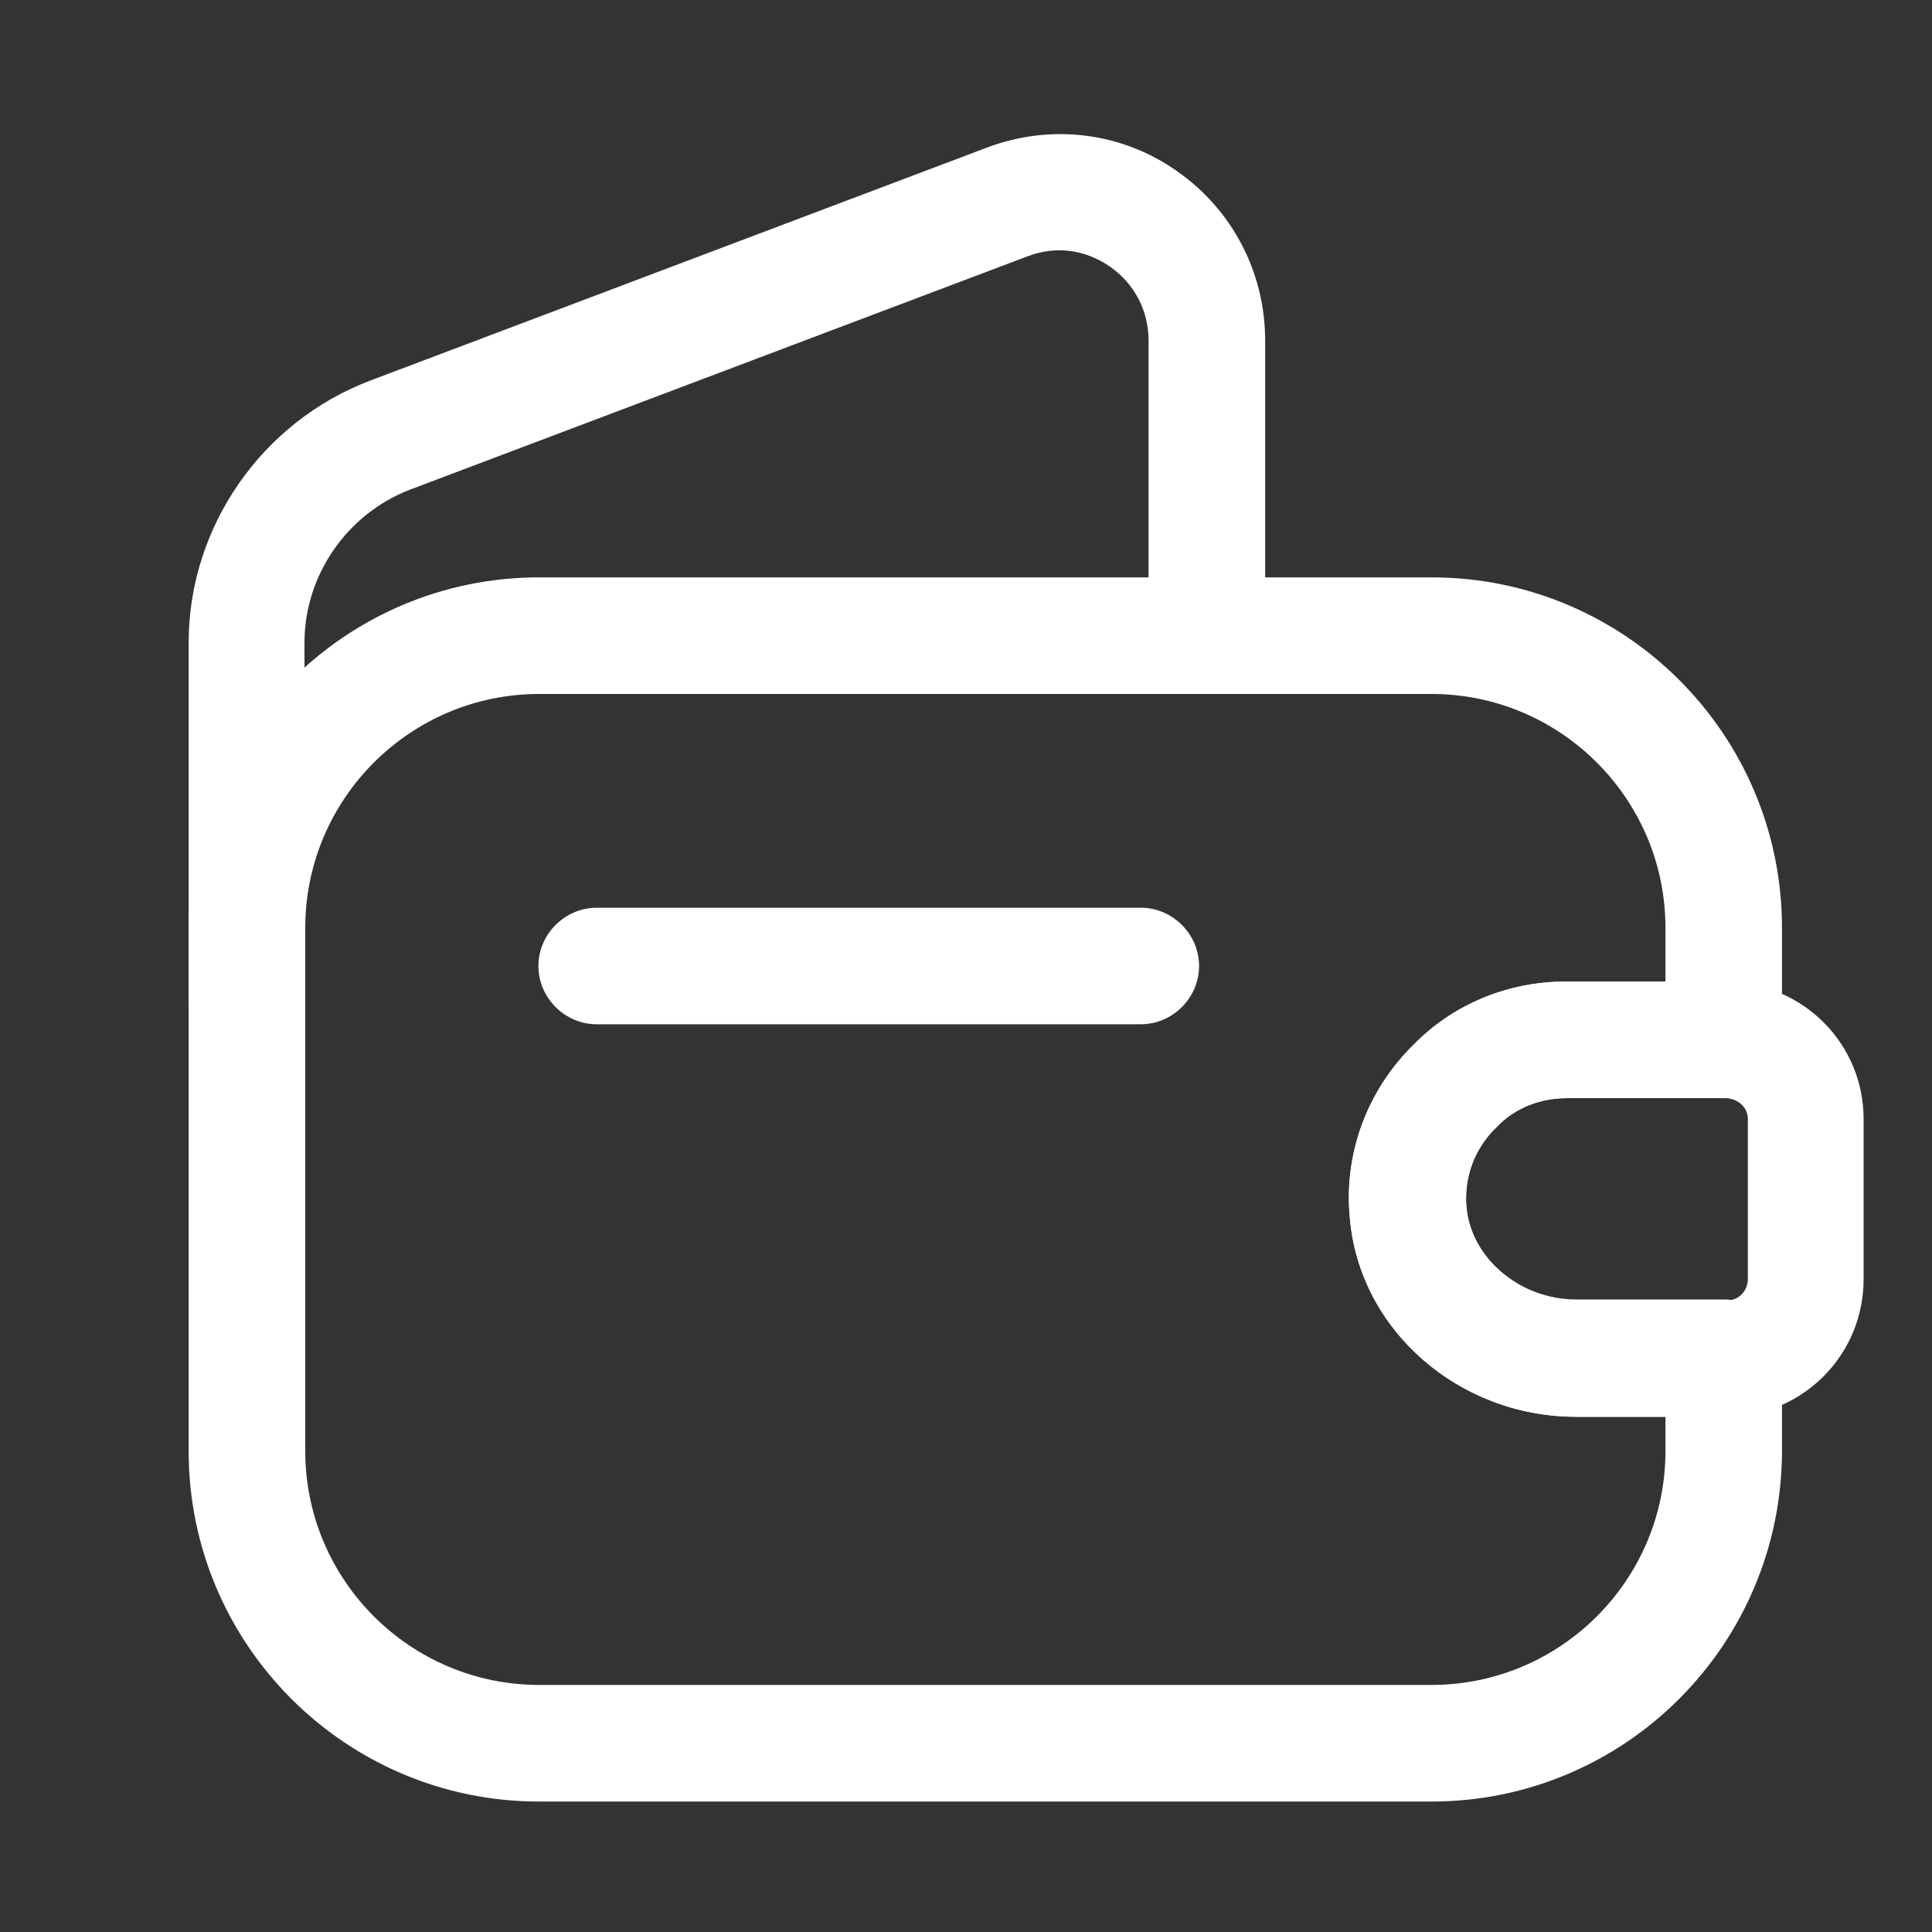 <svg width="25" height="25" viewBox="0 0 25 25" fill="none" xmlns="http://www.w3.org/2000/svg">
<rect x="0" y="0" width="25" height="25" fill="#333333" stroke="none"/>
<path d="M18.523 23.312H6.977C4.473 23.312 2.441 21.28 2.441 18.776V12.007C2.441 9.503 4.473 7.471 6.977 7.471H18.523C21.028 7.471 23.059 9.503 23.059 12.007V13.456C23.059 13.868 22.717 14.21 22.305 14.21H20.273C19.921 14.21 19.599 14.341 19.368 14.582L19.358 14.592C19.076 14.864 18.946 15.236 18.976 15.618C19.036 16.282 19.67 16.815 20.394 16.815H22.305C22.717 16.815 23.059 17.157 23.059 17.569V18.766C23.059 21.28 21.028 23.312 18.523 23.312ZM6.977 8.98C5.308 8.98 3.95 10.338 3.95 12.007V18.776C3.95 20.445 5.308 21.803 6.977 21.803H18.523C20.193 21.803 21.551 20.445 21.551 18.776V18.333H20.394C18.875 18.333 17.588 17.207 17.467 15.759C17.387 14.934 17.689 14.119 18.292 13.526C18.815 12.993 19.519 12.701 20.273 12.701H21.551V12.007C21.551 10.338 20.193 8.98 18.523 8.98H6.977Z" fill="white"/>
<path d="M3.196 13.667C2.783 13.667 2.441 13.325 2.441 12.912V8.316C2.441 6.818 3.387 5.46 4.785 4.927L12.77 1.91C13.595 1.598 14.51 1.708 15.225 2.211C15.949 2.714 16.371 3.529 16.371 4.404V8.226C16.371 8.638 16.029 8.98 15.617 8.98C15.204 8.98 14.862 8.638 14.862 8.226V4.404C14.862 4.022 14.681 3.67 14.36 3.448C14.038 3.227 13.655 3.177 13.293 3.318L5.308 6.335C4.493 6.647 3.94 7.441 3.94 8.316V12.912C3.95 13.335 3.608 13.667 3.196 13.667Z" fill="white"/>
<path d="M20.394 18.333C18.875 18.333 17.588 17.207 17.467 15.759C17.387 14.924 17.689 14.109 18.292 13.516C18.805 12.993 19.509 12.701 20.263 12.701H22.355C23.351 12.731 24.115 13.516 24.115 14.481V16.553C24.115 17.519 23.351 18.303 22.386 18.333H20.394ZM22.335 14.21H20.273C19.921 14.21 19.6 14.341 19.368 14.582C19.077 14.864 18.936 15.246 18.976 15.628C19.036 16.292 19.67 16.825 20.394 16.825H22.365C22.496 16.825 22.617 16.704 22.617 16.553V14.481C22.617 14.33 22.496 14.22 22.335 14.21Z" fill="white"/>
<path d="M14.762 13.254H7.722C7.309 13.254 6.967 12.912 6.967 12.5C6.967 12.088 7.309 11.746 7.722 11.746H14.762C15.174 11.746 15.516 12.088 15.516 12.5C15.516 12.912 15.174 13.254 14.762 13.254Z" fill="white"/>
</svg>

